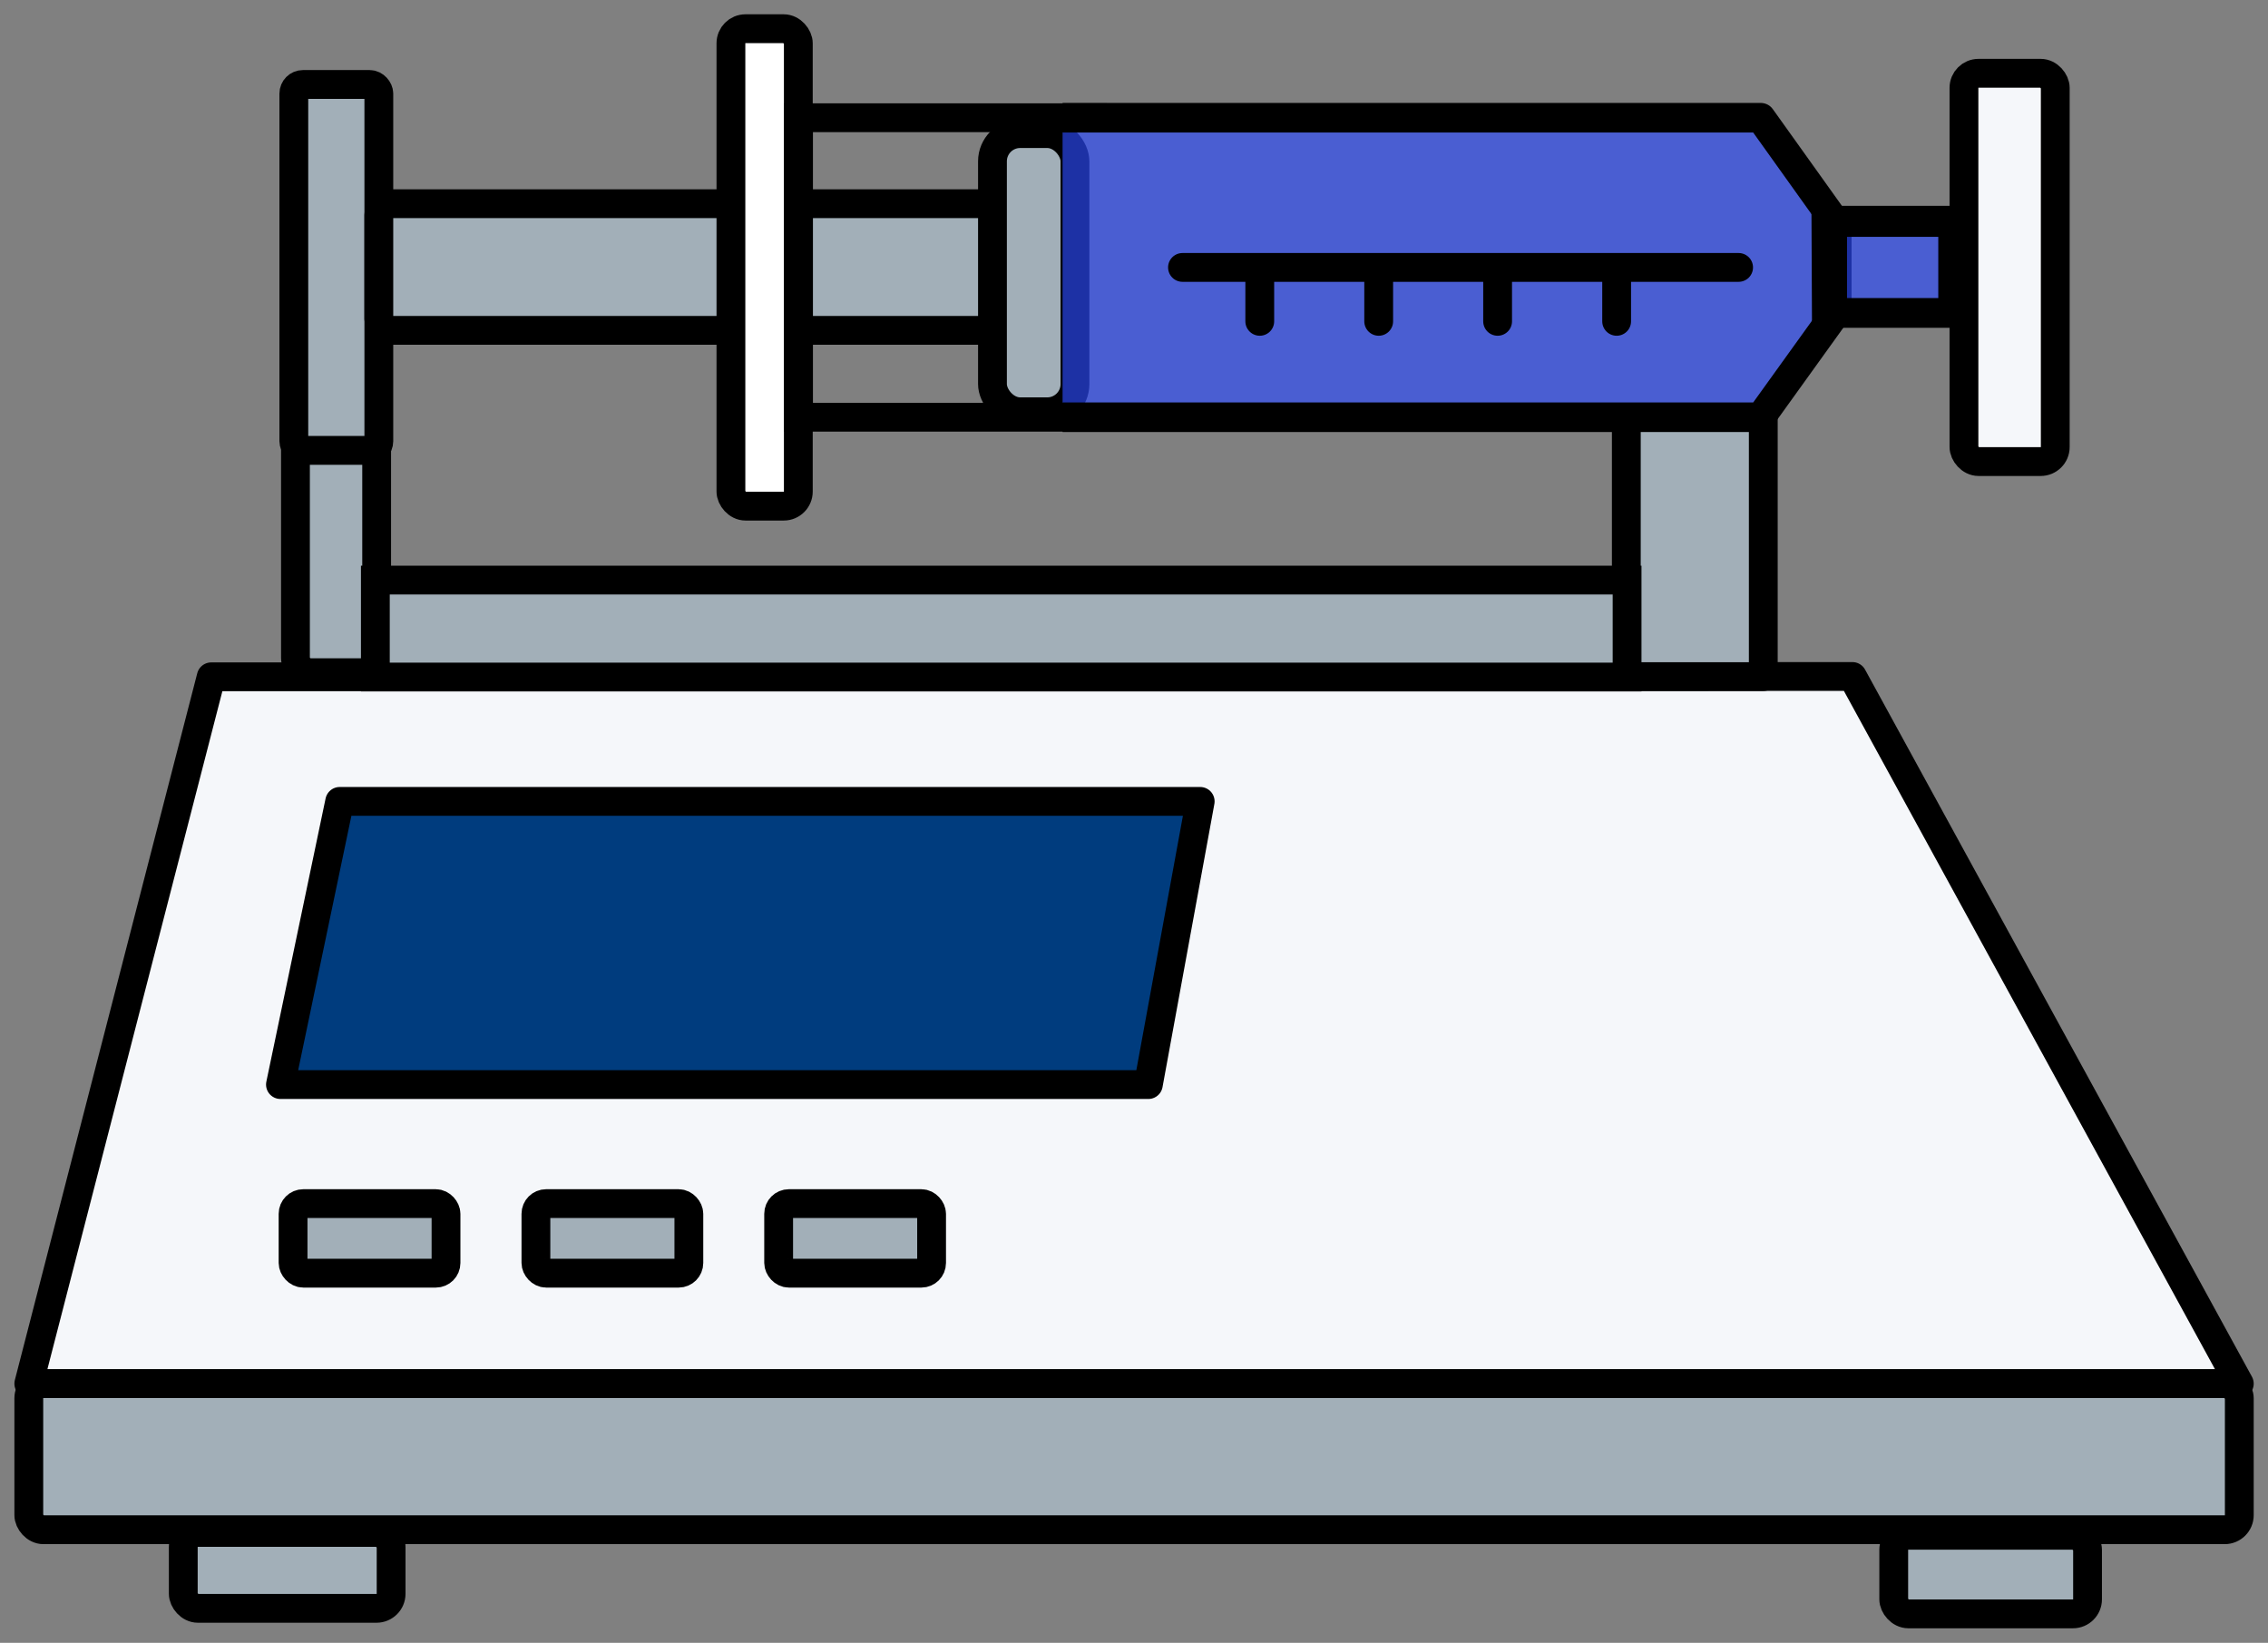 <?xml version="1.0" encoding="UTF-8" standalone="no"?>
<!-- Created with Inkscape (http://www.inkscape.org/) -->

<svg
   width="20.864mm"
   height="15.112mm"
   viewBox="0 0 20.864 15.112"
   version="1.1"
   id="svg28318"
   inkscape:version="1.1.1 (3bf5ae0d25, 2021-09-20)"
   sodipodi:docname="syringe_pump_2.svg"
   xmlns:inkscape="http://www.inkscape.org/namespaces/inkscape"
   xmlns:sodipodi="http://sodipodi.sourceforge.net/DTD/sodipodi-0.dtd"
   xmlns="http://www.w3.org/2000/svg"
   xmlns:svg="http://www.w3.org/2000/svg">
  <rect x="0" y="0" width="20.864" height="15.112" fill="#808080" stroke="none"/>
  <sodipodi:namedview
     id="namedview28320"
     pagecolor="#ffffff"
     bordercolor="#999999"
     borderopacity="1"
     inkscape:pageshadow="0"
     inkscape:pageopacity="0"
     inkscape:pagecheckerboard="0"
     inkscape:document-units="mm"
     showgrid="false"
     fit-margin-top="0"
     fit-margin-left="0"
     fit-margin-right="0"
     fit-margin-bottom="0"
     inkscape:zoom="5.4947811"
     inkscape:cx="36.307179"
     inkscape:cy="17.198137"
     inkscape:window-width="1878"
     inkscape:window-height="1019"
     inkscape:window-x="378"
     inkscape:window-y="153"
     inkscape:window-maximized="0"
     inkscape:current-layer="layer1" />
  <defs
     id="defs28315" />
  <g
     inkscape:label="Layer 1"
     inkscape:groupmode="layer"
     id="layer1"
     transform="translate(-32.712,-63.324)">
    <path
       style="fill:#f5f7fa;fill-opacity:1;stroke:#000000;stroke-width:0.265;stroke-linecap:round;stroke-linejoin:round;stroke-miterlimit:4;stroke-dasharray:none;stroke-opacity:1"
       d="m 32.977,76.052 h 20.335 l -3.559,-6.505 -15.098,0.003 z"
       id="path876"
       sodipodi:nodetypes="ccccc" />
    <path
       style="fill:#003c7e;fill-opacity:1;stroke:#000000;stroke-width:0.265;stroke-linecap:round;stroke-linejoin:round;stroke-miterlimit:4;stroke-dasharray:none;stroke-opacity:1"
       d="m 35.837,70.696 -0.545,2.605 h 7.984 l 0.477,-2.605 z"
       id="path1979"
       sodipodi:nodetypes="ccccc" />
    <rect
       style="fill:#a2afb8;fill-opacity:1;stroke:#000000;stroke-width:0.265;stroke-linecap:round;stroke-linejoin:round;stroke-miterlimit:4;stroke-dasharray:none;stroke-opacity:1;paint-order:fill markers stroke"
       id="rect12614"
       width="1.407"
       height="0.64"
       x="35.408"
       y="74.396"
       ry="0.094" />
    <rect
       style="fill:#a2afb8;fill-opacity:1;stroke:#000000;stroke-width:0.265;stroke-linecap:round;stroke-linejoin:round;stroke-miterlimit:4;stroke-dasharray:none;stroke-opacity:1;paint-order:fill markers stroke"
       id="rect12614-0"
       width="1.407"
       height="0.64"
       x="37.642"
       y="74.396"
       ry="0.094" />
    <rect
       style="fill:#a2afb8;fill-opacity:1;stroke:#000000;stroke-width:0.265;stroke-linecap:round;stroke-linejoin:round;stroke-miterlimit:4;stroke-dasharray:none;stroke-opacity:1;paint-order:fill markers stroke"
       id="rect12614-6"
       width="1.407"
       height="0.64"
       x="39.875"
       y="74.396"
       ry="0.094" />
    <rect
       style="fill:#a2afb8;fill-opacity:1;stroke:#000000;stroke-width:0.265;stroke-linecap:round;stroke-linejoin:round;stroke-miterlimit:4;stroke-dasharray:none;stroke-opacity:1;paint-order:fill markers stroke"
       id="rect15166"
       width="0.747"
       height="5.342"
       x="35.43"
       y="64.17"
       ry="0.134" />
    <rect
       style="fill:#a2afb8;fill-opacity:1;stroke:#000000;stroke-width:0.265;stroke-linecap:round;stroke-linejoin:round;stroke-miterlimit:4;stroke-dasharray:none;stroke-opacity:1;paint-order:fill markers stroke"
       id="rect15166-6"
       width="0.782"
       height="3.366"
       x="35.415"
       y="64.101"
       ry="0.084" />
    <rect
       style="fill:#a2afb8;fill-opacity:1;stroke:#000000;stroke-width:0.265;stroke-linecap:round;stroke-linejoin:round;stroke-miterlimit:4;stroke-dasharray:none;stroke-opacity:1;paint-order:fill markers stroke"
       id="rect15166-1"
       width="1.26"
       height="2.386"
       x="47.673"
       y="67.162"
       ry="0" />
    <rect
       style="fill:#a2afb8;fill-opacity:1;stroke:#000000;stroke-width:0.265;stroke-linecap:round;stroke-linejoin:round;stroke-miterlimit:4;stroke-dasharray:none;stroke-opacity:1;paint-order:fill markers stroke"
       id="rect17183"
       width="6.366"
       height="1.165"
       x="36.197"
       y="65.198"
       ry="0.102" />
    <rect
       style="fill:#a2afb8;fill-opacity:1;stroke:#000000;stroke-width:0.265;stroke-linecap:round;stroke-linejoin:round;stroke-miterlimit:4;stroke-dasharray:none;stroke-opacity:1;paint-order:fill markers stroke"
       id="rect17183-5"
       width="0.759"
       height="2.559"
       x="41.842"
       y="64.553"
       ry="0.255" />
    <rect
       style="fill:#ffffff;fill-opacity:1;stroke:#000000;stroke-width:0.265;stroke-linecap:round;stroke-linejoin:round;stroke-miterlimit:4;stroke-dasharray:none;stroke-opacity:1;paint-order:fill markers stroke"
       id="rect15168"
       width="0.62"
       height="4.392"
       x="39.436"
       y="63.588"
       ry="0.134" />
    <rect
       style="fill:#a2afb8;fill-opacity:1;stroke:#000000;stroke-width:0.265;stroke-linecap:round;stroke-linejoin:round;stroke-miterlimit:4;stroke-dasharray:none;stroke-opacity:1;paint-order:fill markers stroke"
       id="rect15170"
       width="1.912"
       height="0.698"
       x="34.398"
       y="77.421"
       ry="0.134" />
    <rect
       style="fill:#a2afb8;fill-opacity:1;stroke:#000000;stroke-width:0.265;stroke-linecap:round;stroke-linejoin:round;stroke-miterlimit:4;stroke-dasharray:none;stroke-opacity:1;paint-order:fill markers stroke"
       id="rect15172"
       width="1.783"
       height="0.723"
       x="50.133"
       y="77.447"
       ry="0.134" />
    <rect
       style="fill:#a2afb8;fill-opacity:1;stroke:#000000;stroke-width:0.265;stroke-linecap:round;stroke-linejoin:round;stroke-miterlimit:4;stroke-dasharray:none;stroke-opacity:1;paint-order:fill markers stroke"
       id="rect15174"
       width="20.335"
       height="1.344"
       x="32.977"
       y="76.052"
       ry="0.134" />
    <rect
       style="fill:#a2afb8;fill-opacity:1;stroke:#000000;stroke-width:0.265;stroke-linecap:round;stroke-linejoin:miter;stroke-miterlimit:4;stroke-dasharray:none;stroke-opacity:1;paint-order:fill markers stroke"
       id="rect15174-4"
       width="11.515"
       height="0.892"
       x="36.165"
       y="68.66"
       ry="0"
       rx="0" />
    <path
       style="fill:#2e4cff;fill-opacity:0.645;stroke:#000000;stroke-width:0.272;stroke-linecap:butt;stroke-linejoin:round;stroke-miterlimit:4;stroke-dasharray:none;stroke-opacity:1"
       d="m 42.487,64.407 h 6.423 l 0.699,0.978 v 0.805 l -0.699,0.972 h -6.423"
       id="path15460"
       sodipodi:nodetypes="cccccc" />
    <path
       style="fill:none;stroke:#000000;stroke-width:0.265;stroke-linecap:butt;stroke-linejoin:miter;stroke-miterlimit:4;stroke-dasharray:none;stroke-opacity:1"
       d="m 49.509,65.35 h 1.167 v 0.857 h -1.163 z"
       id="path15464" />
    <rect
       style="fill:#f5f7fa;fill-opacity:1;stroke:#000000;stroke-width:0.265;stroke-linecap:round;stroke-linejoin:round;stroke-miterlimit:4;stroke-dasharray:none;stroke-opacity:1;paint-order:fill markers stroke"
       id="rect18289"
       width="0.84"
       height="3.572"
       x="50.779"
       y="63.998"
       ry="0.134" />
    <rect
       style="fill:#2d4cff;fill-opacity:0.647;stroke:#000000;stroke-width:0.265;stroke-linecap:round;stroke-linejoin:round;stroke-miterlimit:4;stroke-dasharray:none;stroke-opacity:1;paint-order:fill markers stroke"
       id="rect18291"
       width="1.105"
       height="0.828"
       x="49.571"
       y="65.37"
       ry="0.109" />
    <path
       style="fill:none;stroke:#000000;stroke-width:0.265;stroke-linecap:round;stroke-linejoin:miter;stroke-miterlimit:4;stroke-dasharray:none;stroke-opacity:1"
       d="m 48.706,65.784 h -5.116"
       id="path15468"
       sodipodi:nodetypes="cc" />
    <path
       style="fill:none;stroke:#000000;stroke-width:0.265;stroke-linecap:round;stroke-linejoin:miter;stroke-miterlimit:4;stroke-dasharray:none;stroke-opacity:1"
       d="m 44.301,65.789 v 0.491"
       id="path15585" />
    <path
       style="fill:none;stroke:#000000;stroke-width:0.265;stroke-linecap:round;stroke-linejoin:miter;stroke-miterlimit:4;stroke-dasharray:none;stroke-opacity:1"
       d="m 45.395,65.789 v 0.491"
       id="path15585-0" />
    <path
       style="fill:none;stroke:#000000;stroke-width:0.265;stroke-linecap:round;stroke-linejoin:miter;stroke-miterlimit:4;stroke-dasharray:none;stroke-opacity:1"
       d="m 46.489,65.789 v 0.491"
       id="path15585-8" />
    <path
       style="fill:none;stroke:#000000;stroke-width:0.265;stroke-linecap:round;stroke-linejoin:miter;stroke-miterlimit:4;stroke-dasharray:none;stroke-opacity:1"
       d="m 47.584,65.789 v 0.491"
       id="path15585-3" />
    <path
       style="fill:none;stroke:#000000;stroke-width:0.265;stroke-linecap:butt;stroke-linejoin:miter;stroke-miterlimit:4;stroke-dasharray:none;stroke-opacity:1"
       d="m 42.893,64.407 h -2.835 v 2.755 h 2.835"
       id="path22653"
       sodipodi:nodetypes="cccc" />
  </g>
</svg>
